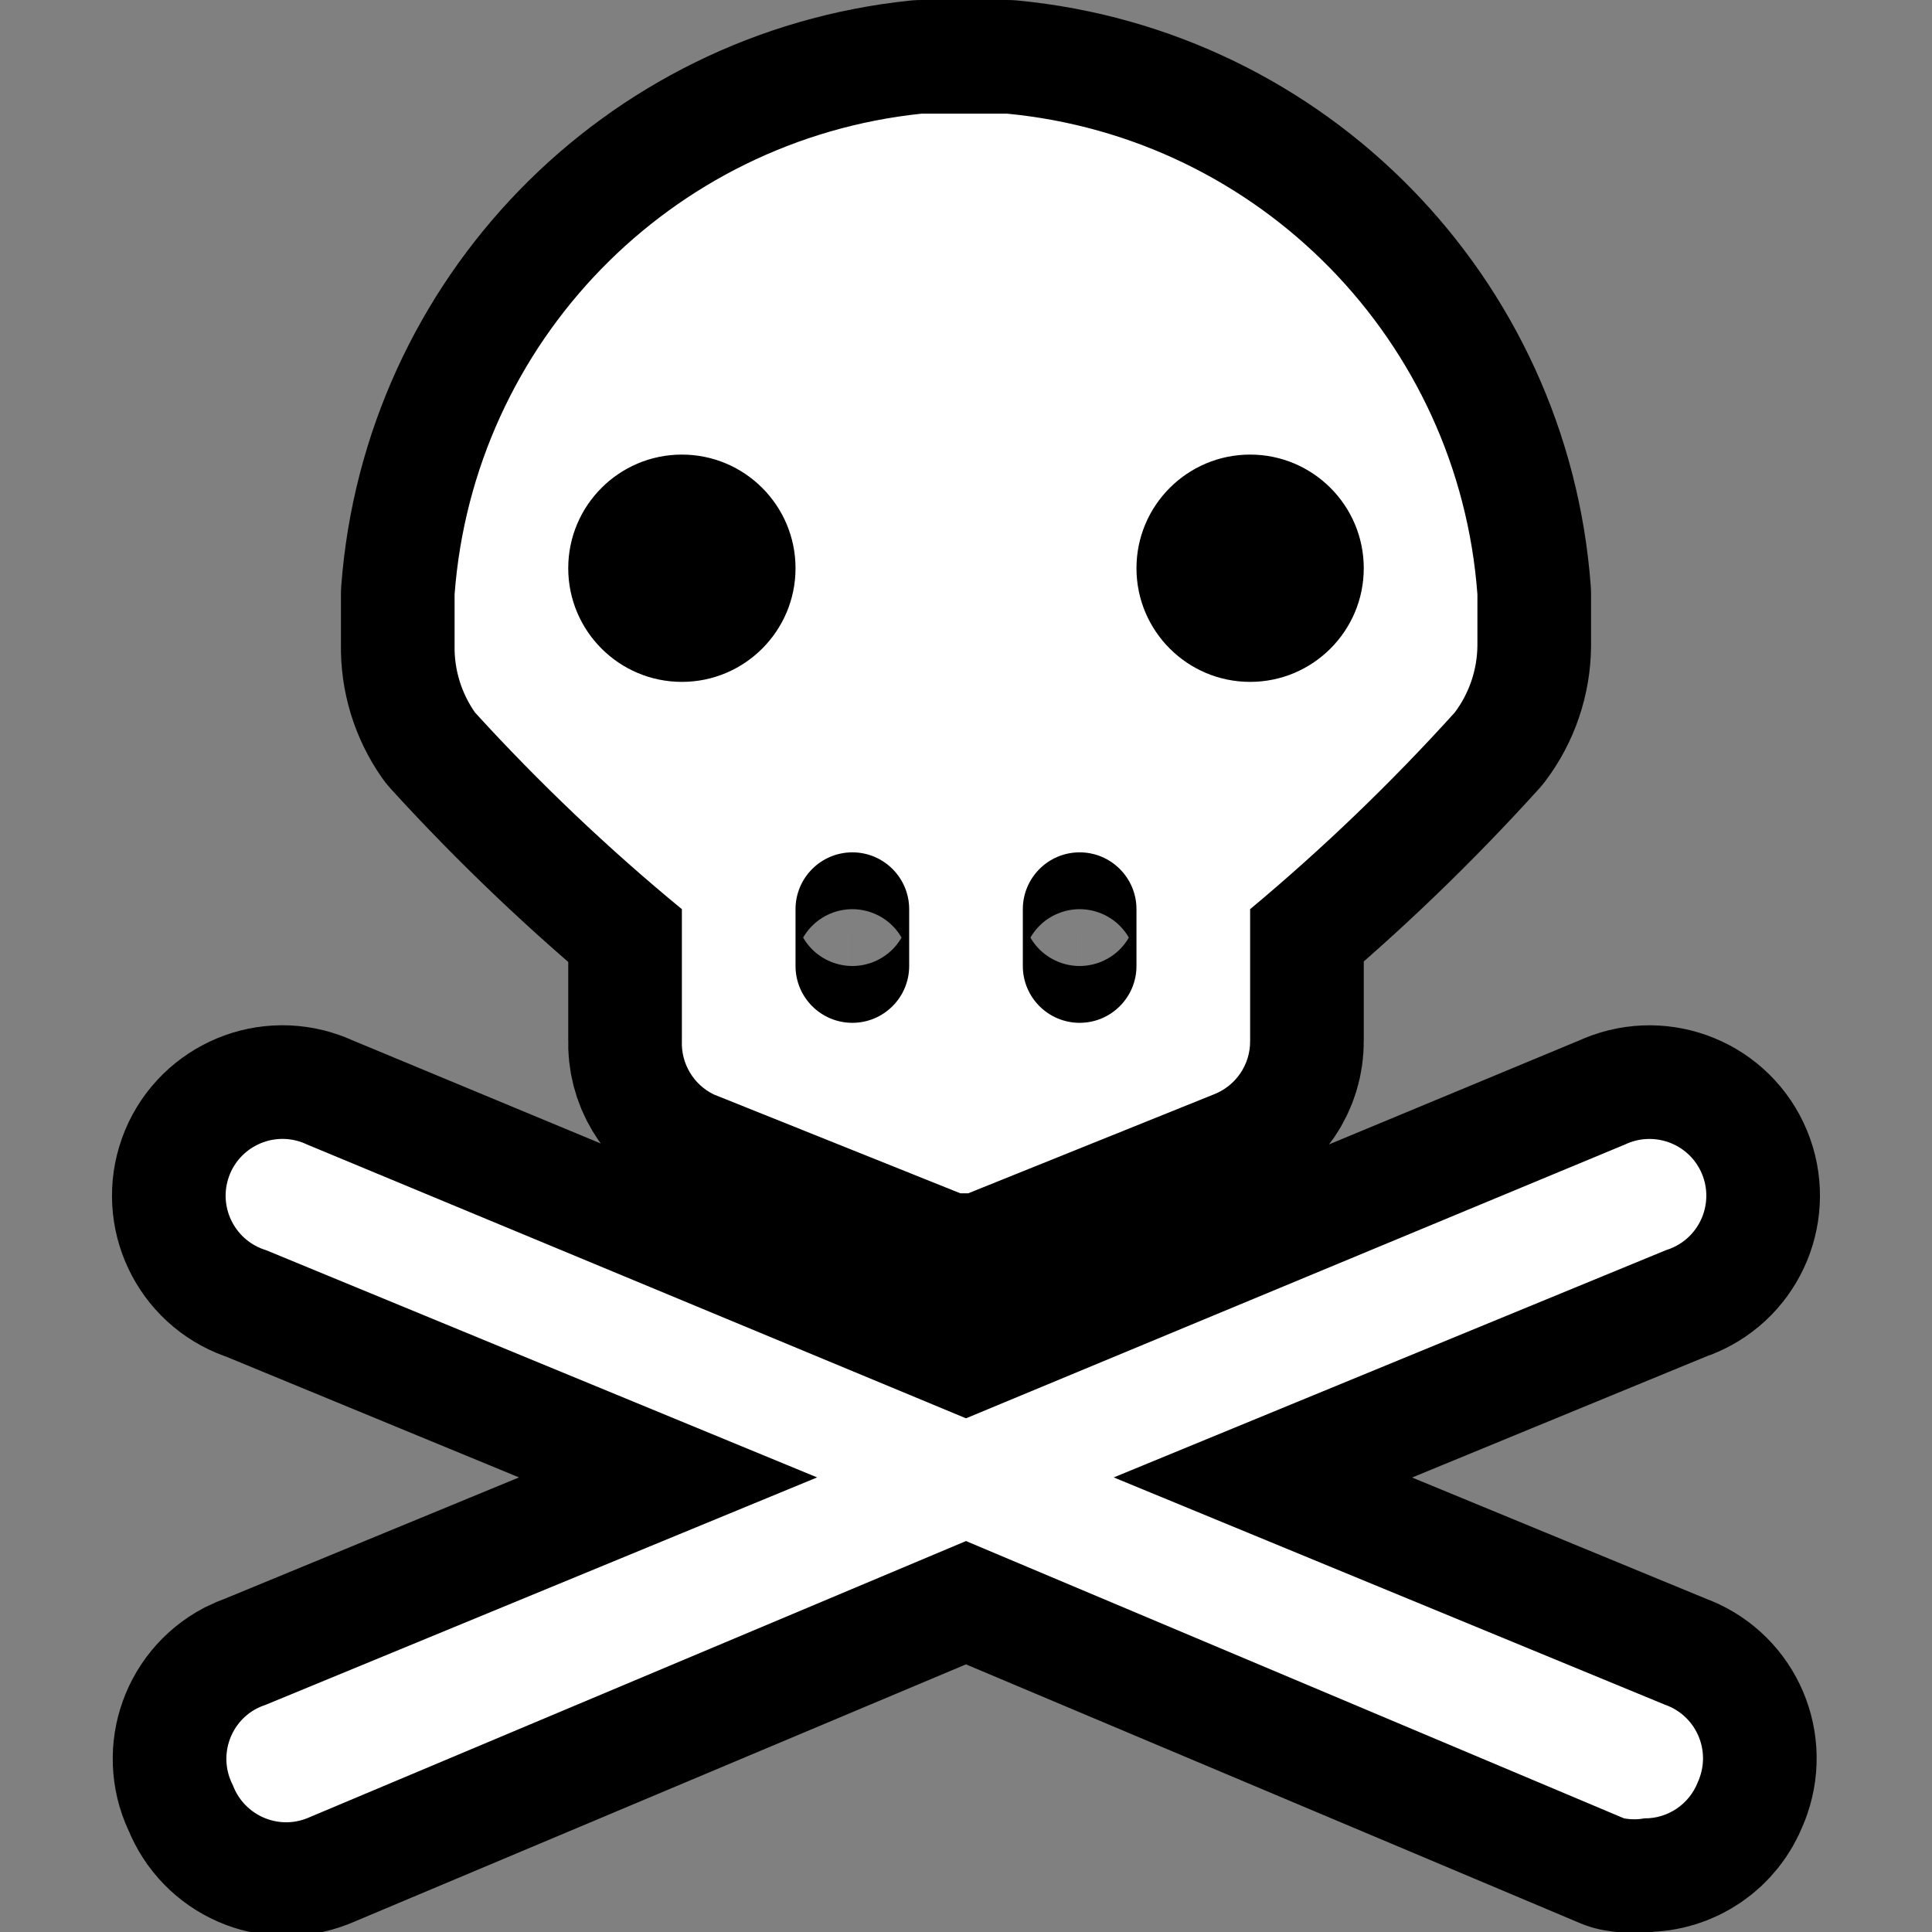 <svg xmlns="http://www.w3.org/2000/svg" viewBox="0 0 17 17" height="17" width="17"><rect x="0" y="0" width="17" height="17" fill="#808080" stroke="none"/><title>danger.svg</title><rect fill="none" x="0" y="0" width="17" height="17"></rect><path fill="#000" transform="translate(1 1)" d="M13.94,14.68c-0.075,0.194-0.262,0.322-0.47,0.32c-0.059,0.011-0.12,0.011-0.18,0L7.5,12.56L1.7,15
	c-0.257,0.101-0.547-0.027-0.648-0.284C1.052,14.714,1.051,14.712,1.05,14.71c-0.129-0.244-0.036-0.547,0.208-0.676
	C1.284,14.021,1.312,14.009,1.34,14l4.85-2l-4.85-2C1.076,9.92,0.927,9.64,1.007,9.376s0.36-0.413,0.624-0.333
	C1.655,9.05,1.678,9.059,1.7,9.07l5.8,2.41l5.8-2.41c0.249-0.118,0.548-0.012,0.666,0.237
	c0.118,0.249,0.012,0.548-0.237,0.666C13.707,9.984,13.684,9.993,13.66,10L8.8,12l4.85,2
	c0.261,0.091,0.398,0.376,0.307,0.637C13.952,14.652,13.947,14.666,13.94,14.68z M12,4.23v0.45
	c-0.002,0.213-0.072,0.42-0.2,0.59C11.241,5.888,10.64,6.466,10,7v1.16c0.002,0.208-0.126,0.395-0.32,0.47L7.52,9.5
	H7.45L5.28,8.63C5.102,8.543,4.992,8.358,5,8.16V7C4.353,6.468,3.745,5.889,3.18,5.27C3.059,5.097,2.996,4.891,3,4.68
	V4.23C3.167,2.012,4.897,0.231,7.11,0h0.36l0,0h0.39C10.086,0.213,11.835,2,12,4.23z M6,4c0-0.552-0.448-1-1-1
	S4,3.448,4,4s0.448,1,1,1S6,4.552,6,4z M7,7c0-0.276-0.224-0.5-0.5-0.5S6,6.724,6,7v0.5C6,7.776,6.224,8,6.5,8
	S7,7.776,7,7.5V7z M9,7c0-0.276-0.224-0.5-0.5-0.5S8,6.724,8,7v0.5C8,7.776,8.224,8,8.5,8S9,7.776,9,7.5V7z M11,4
	c0-0.552-0.448-1-1-1S9,3.448,9,4s0.448,1,1,1S11,4.552,11,4z" style="stroke-linejoin:round;stroke-miterlimit:4;" stroke="#000" stroke-width="2"></path><path fill="#fff" transform="translate(1 1)" d="M13.94,14.68c-0.075,0.194-0.262,0.322-0.47,0.32c-0.059,0.011-0.12,0.011-0.18,0L7.5,12.56L1.7,15
	c-0.257,0.101-0.547-0.027-0.648-0.284C1.052,14.714,1.051,14.712,1.05,14.71c-0.129-0.244-0.036-0.547,0.208-0.676
	C1.284,14.021,1.312,14.009,1.34,14l4.85-2l-4.85-2C1.076,9.92,0.927,9.64,1.007,9.376s0.36-0.413,0.624-0.333
	C1.655,9.05,1.678,9.059,1.7,9.07l5.8,2.41l5.8-2.41c0.249-0.118,0.548-0.012,0.666,0.237
	c0.118,0.249,0.012,0.548-0.237,0.666C13.707,9.984,13.684,9.993,13.66,10L8.8,12l4.85,2
	c0.261,0.091,0.398,0.376,0.307,0.637C13.952,14.652,13.947,14.666,13.94,14.68z M12,4.23v0.45
	c-0.002,0.213-0.072,0.42-0.2,0.59C11.241,5.888,10.64,6.466,10,7v1.16c0.002,0.208-0.126,0.395-0.32,0.47L7.52,9.5
	H7.45L5.28,8.63C5.102,8.543,4.992,8.358,5,8.16V7C4.353,6.468,3.745,5.889,3.18,5.27C3.059,5.097,2.996,4.891,3,4.68
	V4.23C3.167,2.012,4.897,0.231,7.11,0h0.36l0,0h0.39C10.086,0.213,11.835,2,12,4.23z M6,4c0-0.552-0.448-1-1-1
	S4,3.448,4,4s0.448,1,1,1S6,4.552,6,4z M7,7c0-0.276-0.224-0.5-0.5-0.5S6,6.724,6,7v0.5C6,7.776,6.224,8,6.5,8
	S7,7.776,7,7.5V7z M9,7c0-0.276-0.224-0.5-0.5-0.5S8,6.724,8,7v0.5C8,7.776,8.224,8,8.5,8S9,7.776,9,7.5V7z M11,4
	c0-0.552-0.448-1-1-1S9,3.448,9,4s0.448,1,1,1S11,4.552,11,4z"></path></svg>